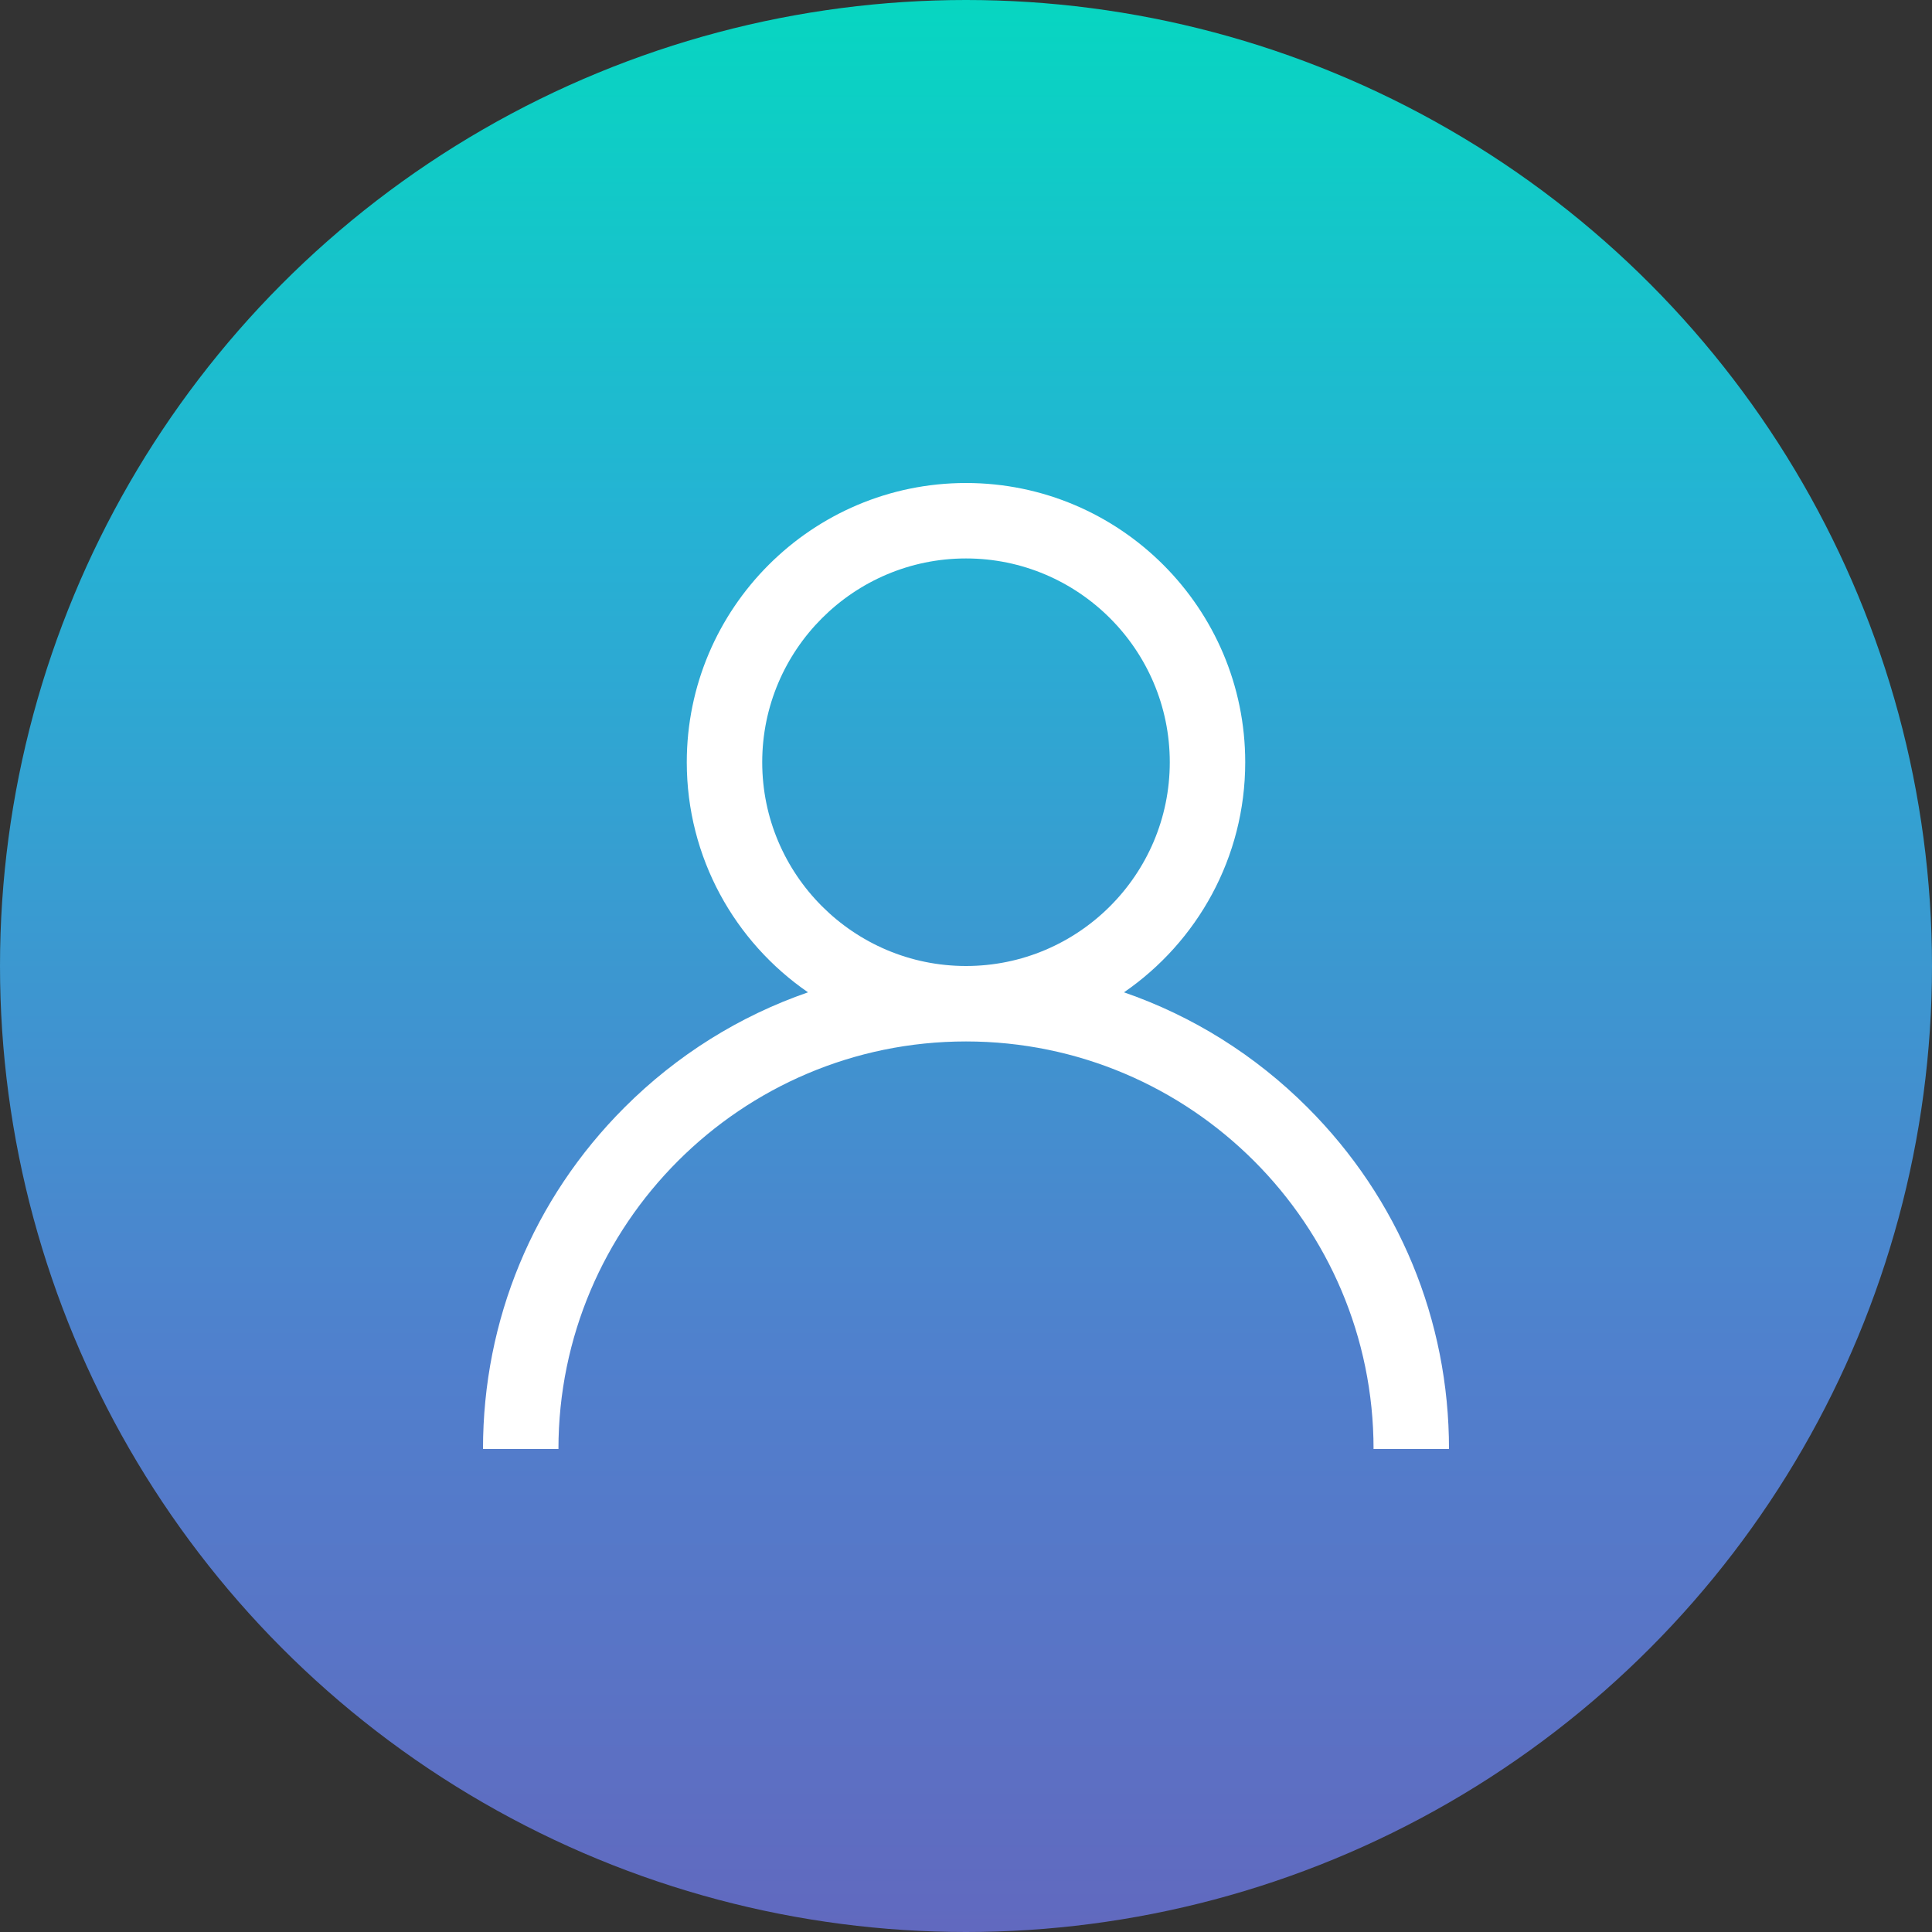 <svg width="40" height="40" viewBox="0 0 40 40" fill="none" xmlns="http://www.w3.org/2000/svg">
<rect x="0" y="0" width="40" height="40" fill="#333333" stroke="none"/>
<circle cx="20" cy="20" r="20" fill="url(#paint0_linear)"/>
<path d="M27.071 22.929C25.982 21.84 24.686 21.034 23.271 20.545C24.786 19.502 25.781 17.756 25.781 15.781C25.781 12.594 23.188 10 20 10C16.812 10 14.219 12.594 14.219 15.781C14.219 17.756 15.214 19.502 16.729 20.545C15.315 21.034 14.018 21.84 12.929 22.929C11.04 24.818 10 27.329 10 30H11.562C11.562 25.348 15.348 21.562 20 21.562C24.652 21.562 28.438 25.348 28.438 30H30C30 27.329 28.96 24.818 27.071 22.929ZM20 20C17.674 20 15.781 18.108 15.781 15.781C15.781 13.455 17.674 11.562 20 11.562C22.326 11.562 24.219 13.455 24.219 15.781C24.219 18.108 22.326 20 20 20Z" fill="white"/>
<defs>
<linearGradient id="paint0_linear" x1="20" y1="0" x2="20" y2="40" gradientUnits="userSpaceOnUse">
<stop stop-color="#07D6C1"/>
<stop offset="0.271" stop-color="#25B2D4"/>
<stop offset="0.703" stop-color="#5080CD"/>
<stop offset="1" stop-color="#6169BF"/>
</linearGradient>
</defs>
</svg>

